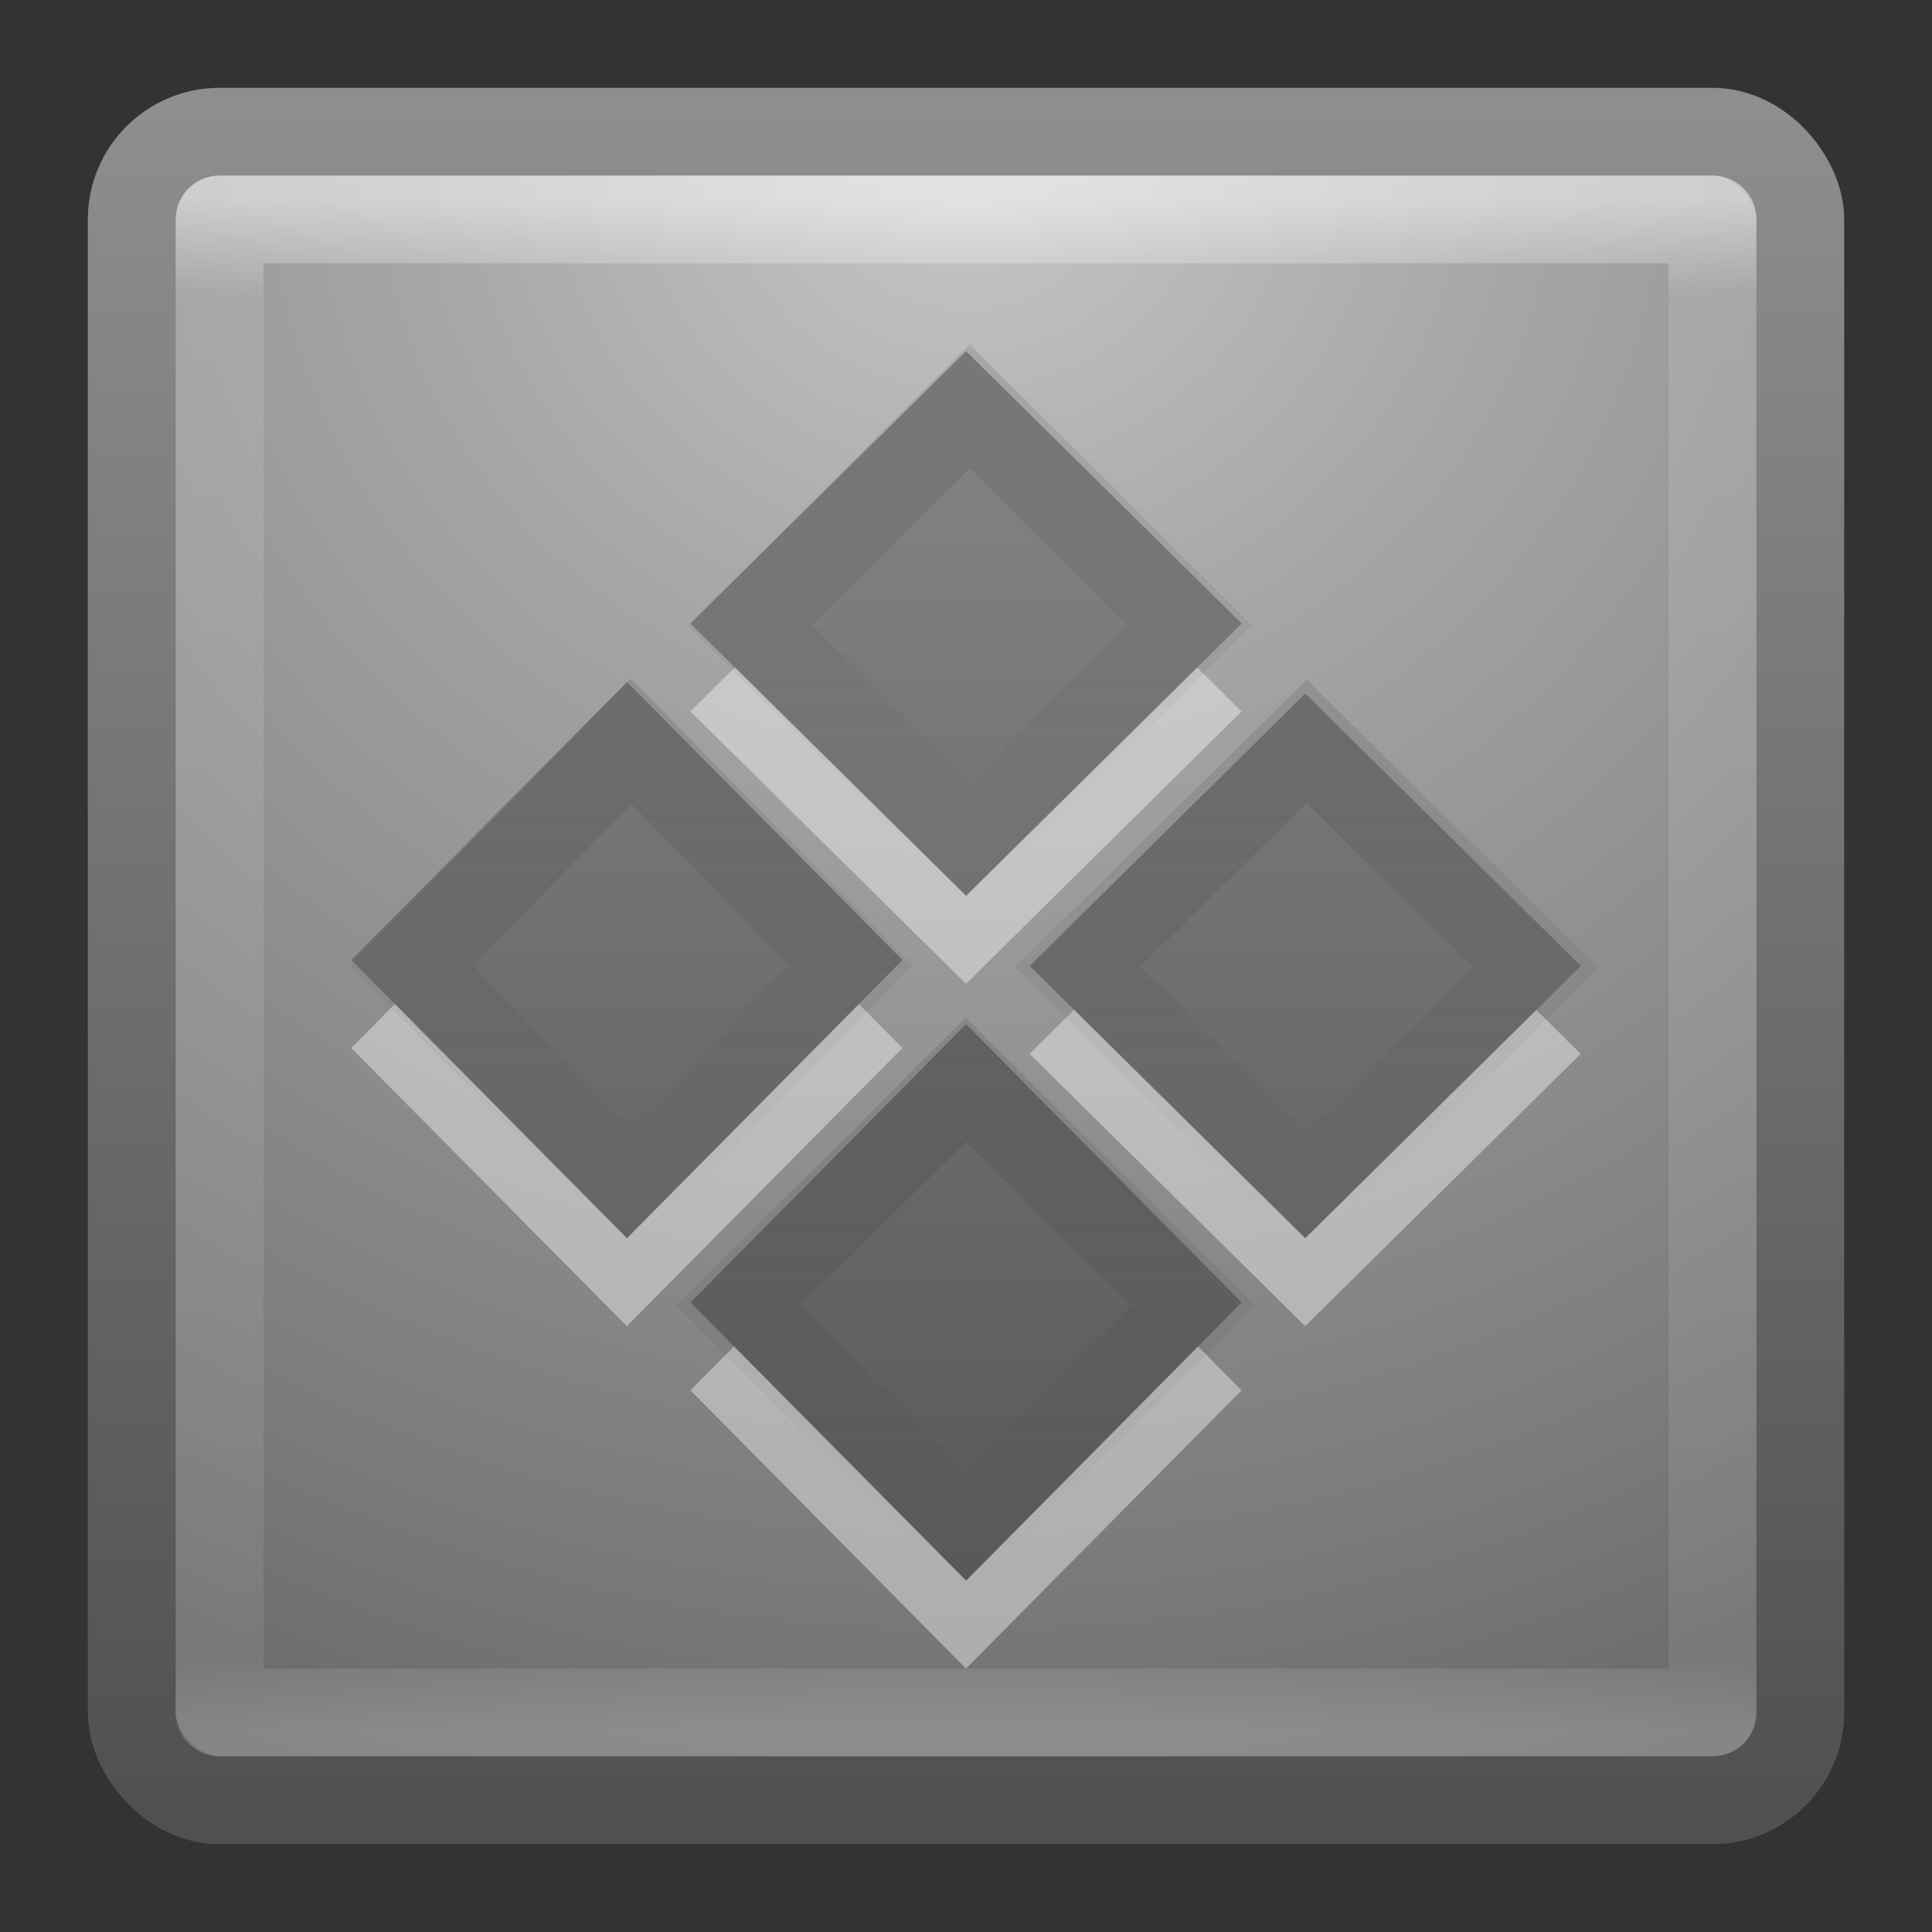 <?xml version="1.0" encoding="UTF-8" standalone="no"?>
<svg
   xmlns:dc="http://purl.org/dc/elements/1.1/"
   xmlns:cc="http://creativecommons.org/ns#"
   xmlns:rdf="http://www.w3.org/1999/02/22-rdf-syntax-ns#"
   xmlns:svg="http://www.w3.org/2000/svg"
   xmlns="http://www.w3.org/2000/svg"
   xmlns:xlink="http://www.w3.org/1999/xlink"
   width="22"
   height="22"
   id="svg3350"
   version="1.1">
  <rect width="100%" height="100%" fill="#333333" stroke="none"/>
  <defs
     id="defs3352">
    <linearGradient
       xlink:href="#linearGradient4260-8"
       id="linearGradient3264"
       gradientUnits="userSpaceOnUse"
       gradientTransform="matrix(0.402,0,0,0.405,5.041,14.287)"
       x1="26.313"
       y1="9.827"
       x2="26.313"
       y2="23.605" />
    <linearGradient
       id="linearGradient4260-8">
      <stop
         id="stop4262-1"
         offset="0"
         style="stop-color:#000000;stop-opacity:1;" />
      <stop
         id="stop4264-8"
         offset="1"
         style="stop-color:#000000;stop-opacity:0;" />
    </linearGradient>
    <linearGradient
       xlink:href="#linearGradient4260-6"
       id="linearGradient3267"
       gradientUnits="userSpaceOnUse"
       gradientTransform="matrix(0.398,0,0,0.405,1.244,18.139)"
       x1="26.313"
       y1="9.827"
       x2="26.313"
       y2="23.605" />
    <linearGradient
       id="linearGradient4260-6">
      <stop
         id="stop4262-7"
         offset="0"
         style="stop-color:#000000;stop-opacity:1;" />
      <stop
         id="stop4264-90"
         offset="1"
         style="stop-color:#000000;stop-opacity:0;" />
    </linearGradient>
    <linearGradient
       xlink:href="#linearGradient4260-7"
       id="linearGradient3270"
       gradientUnits="userSpaceOnUse"
       gradientTransform="matrix(0.385,0,0,0.401,-2.242,14.322)"
       x1="26.313"
       y1="9.827"
       x2="26.313"
       y2="23.605" />
    <linearGradient
       id="linearGradient4260-7">
      <stop
         id="stop4262-3"
         offset="0"
         style="stop-color:#000000;stop-opacity:1;" />
      <stop
         id="stop4264-9"
         offset="1"
         style="stop-color:#000000;stop-opacity:0;" />
    </linearGradient>
    <linearGradient
       xlink:href="#linearGradient4260"
       id="linearGradient3273"
       gradientUnits="userSpaceOnUse"
       gradientTransform="matrix(0.385,0,0,0.391,1.616,10.609)"
       x1="26.313"
       y1="9.827"
       x2="26.313"
       y2="23.605" />
    <linearGradient
       id="linearGradient4260">
      <stop
         id="stop4262"
         offset="0"
         style="stop-color:#000000;stop-opacity:1;" />
      <stop
         id="stop4264"
         offset="1"
         style="stop-color:#000000;stop-opacity:0;" />
    </linearGradient>
    <linearGradient
       xlink:href="#linearGradient3707-319-631-407-324-616-6-7"
       id="linearGradient3276"
       gradientUnits="userSpaceOnUse"
       gradientTransform="matrix(0.341,0.345,-0.341,0.345,-0.826,8.992)"
       x1="44.228"
       y1="18.456"
       x2="16.355"
       y2="-9.417" />
    <linearGradient
       id="linearGradient3707-319-631-407-324-616-6-7">
      <stop
         offset="0"
         style="stop-color:#505050;stop-opacity:1;"
         id="stop3246-7-4" />
      <stop
         offset="1"
         style="stop-color:#8e8e8e;stop-opacity:1;"
         id="stop3248-3-8" />
    </linearGradient>
    <linearGradient
       xlink:href="#linearGradient3924-742"
       id="linearGradient3302-281"
       gradientUnits="userSpaceOnUse"
       gradientTransform="matrix(0.459,0,0,0.459,-0.026,9.972)"
       x1="24"
       y1="5"
       x2="24"
       y2="43" />
    <linearGradient
       id="linearGradient3924-742">
      <stop
         offset="0"
         style="stop-color:#ffffff;stop-opacity:1"
         id="stop3115" />
      <stop
         offset="0.063"
         style="stop-color:#ffffff;stop-opacity:0.235"
         id="stop3117" />
      <stop
         offset="0.951"
         style="stop-color:#ffffff;stop-opacity:0.157"
         id="stop3119" />
      <stop
         offset="1"
         style="stop-color:#ffffff;stop-opacity:0.392"
         id="stop3121" />
    </linearGradient>
    <radialGradient
       r="20"
       fy="8.45"
       fx="7.496"
       cy="8.45"
       cx="7.496"
       gradientTransform="matrix(0,1.139,-1.204,-2.0976135e-8,21.177,3.25)"
       gradientUnits="userSpaceOnUse"
       id="radialGradient3295-435"
       xlink:href="#linearGradient2867-449-88-871-390-598-476-591-434-148-57-177-912" />
    <linearGradient
       id="linearGradient2867-449-88-871-390-598-476-591-434-148-57-177-912">
      <stop
         id="stop3099"
         style="stop-color:#c7c7c7;stop-opacity:1;"
         offset="0" />
      <stop
         id="stop3101"
         style="stop-color:#a6a6a6;stop-opacity:1;"
         offset="0.262" />
      <stop
         id="stop3103"
         style="stop-color:#7b7b7b;stop-opacity:1;"
         offset="0.705" />
      <stop
         id="stop3105"
         style="stop-color:#595959;stop-opacity:1;"
         offset="1" />
    </linearGradient>
    <linearGradient
       y2="3.899"
       x2="24"
       y1="44"
       x1="24"
       gradientTransform="matrix(0.487,0,0,0.487,-0.692,9.308)"
       gradientUnits="userSpaceOnUse"
       id="linearGradient3297-146"
       xlink:href="#linearGradient3707-319-631-407-324-921" />
    <linearGradient
       id="linearGradient3707-319-631-407-324-921">
      <stop
         id="stop3109"
         style="stop-color:#505050;stop-opacity:1;"
         offset="0" />
      <stop
         id="stop3111"
         style="stop-color:#8e8e8e;stop-opacity:1;"
         offset="1" />
    </linearGradient>
  </defs>
  <g
     id="layer1"
     transform="translate(0,-10)">
    <rect
       width="19"
       height="19"
       rx="1"
       ry="1"
       x="1.5"
       y="11.5"
       id="rect5505-21"
       style="color:#000000;fill:url(#radialGradient3295-435);fill-opacity:1;fill-rule:nonzero;stroke:url(#linearGradient3297-146);stroke-width:1;stroke-linecap:round;stroke-linejoin:round;stroke-miterlimit:4;stroke-opacity:1;stroke-dasharray:none;stroke-dashoffset:0;marker:none;visibility:visible;display:inline;overflow:visible;enable-background:accumulate" />
    <rect
       width="17"
       height="17"
       x="2.501"
       y="12.499"
       id="rect6741-9"
       style="opacity:0.5;fill:none;stroke:url(#linearGradient3302-281);stroke-width:1;stroke-linecap:round;stroke-linejoin:round;stroke-miterlimit:4;stroke-opacity:1;stroke-dasharray:none;stroke-dashoffset:0" />
    <path
       id="rect4120-5-3"
       style="opacity:0.4;color:#000000;fill:#ffffff;fill-opacity:1;fill-rule:nonzero;stroke:none;stroke-width:1.7;marker:none;visibility:visible;display:inline;overflow:visible;enable-background:accumulate"
       d="M 11,22.665 14.138,25.832 11,29 7.862,25.832 z M 7.138,18.766 10.276,21.934 7.138,25.101 4,21.934 z M 14.862,18.899 18,22 14.862,25.101 11.724,22 z M 11,15 14.138,18.101 11,21.203 7.862,18.101 z" />
    <path
       id="rect4120-5"
       style="color:#000000;fill:url(#linearGradient3276);fill-opacity:1;fill-rule:nonzero;stroke:none;stroke-width:1.7;marker:none;visibility:visible;display:inline;overflow:visible;enable-background:accumulate"
       d="m 11.001,21.663 3.138,3.168 -3.138,3.168 -3.138,-3.168 z M 7.139,17.765 10.277,20.932 7.139,24.1 4.001,20.932 z m 7.724,0.133 3.138,3.101 -3.138,3.101 -3.138,-3.101 z m -3.862,-3.899 3.138,3.101 -3.138,3.101 -3.138,-3.101 z" />
    <path
       style="opacity:0.1;color:#000000;fill:none;stroke:url(#linearGradient3273);stroke-width:1;stroke-miterlimit:4;stroke-opacity:1;stroke-dasharray:none;marker:none;visibility:visible;display:inline;overflow:visible;enable-background:accumulate"
       d="m 11.044,14.629 2.501,2.49 -2.501,2.49 -2.501,-2.49 z"
       id="rect4120-5-5" />
    <path
       style="opacity:0.1;color:#000000;fill:none;stroke:url(#linearGradient3270);stroke-width:1;stroke-miterlimit:4;stroke-opacity:1;stroke-dasharray:none;marker:none;visibility:visible;display:inline;overflow:visible;enable-background:accumulate"
       d="M 7.186,18.442 9.687,20.995 7.186,23.548 4.685,20.995 z"
       id="rect4120-5-5-1" />
    <path
       style="opacity:0.1;color:#000000;fill:none;stroke:url(#linearGradient3267);stroke-width:1;stroke-miterlimit:4;stroke-opacity:1;stroke-dasharray:none;marker:none;visibility:visible;display:inline;overflow:visible;enable-background:accumulate"
       d="m 11,22.295 2.588,2.574 -2.588,2.574 -2.588,-2.574 z"
       id="rect4120-5-5-9" />
    <path
       style="opacity:0.1;color:#000000;fill:none;stroke:url(#linearGradient3264);stroke-width:1;stroke-miterlimit:4;stroke-opacity:1;stroke-dasharray:none;marker:none;visibility:visible;display:inline;overflow:visible;enable-background:accumulate"
       d="m 14.879,18.442 2.61,2.574 -2.61,2.574 -2.61,-2.574 z"
       id="rect4120-5-5-2" />
  </g>
</svg>
